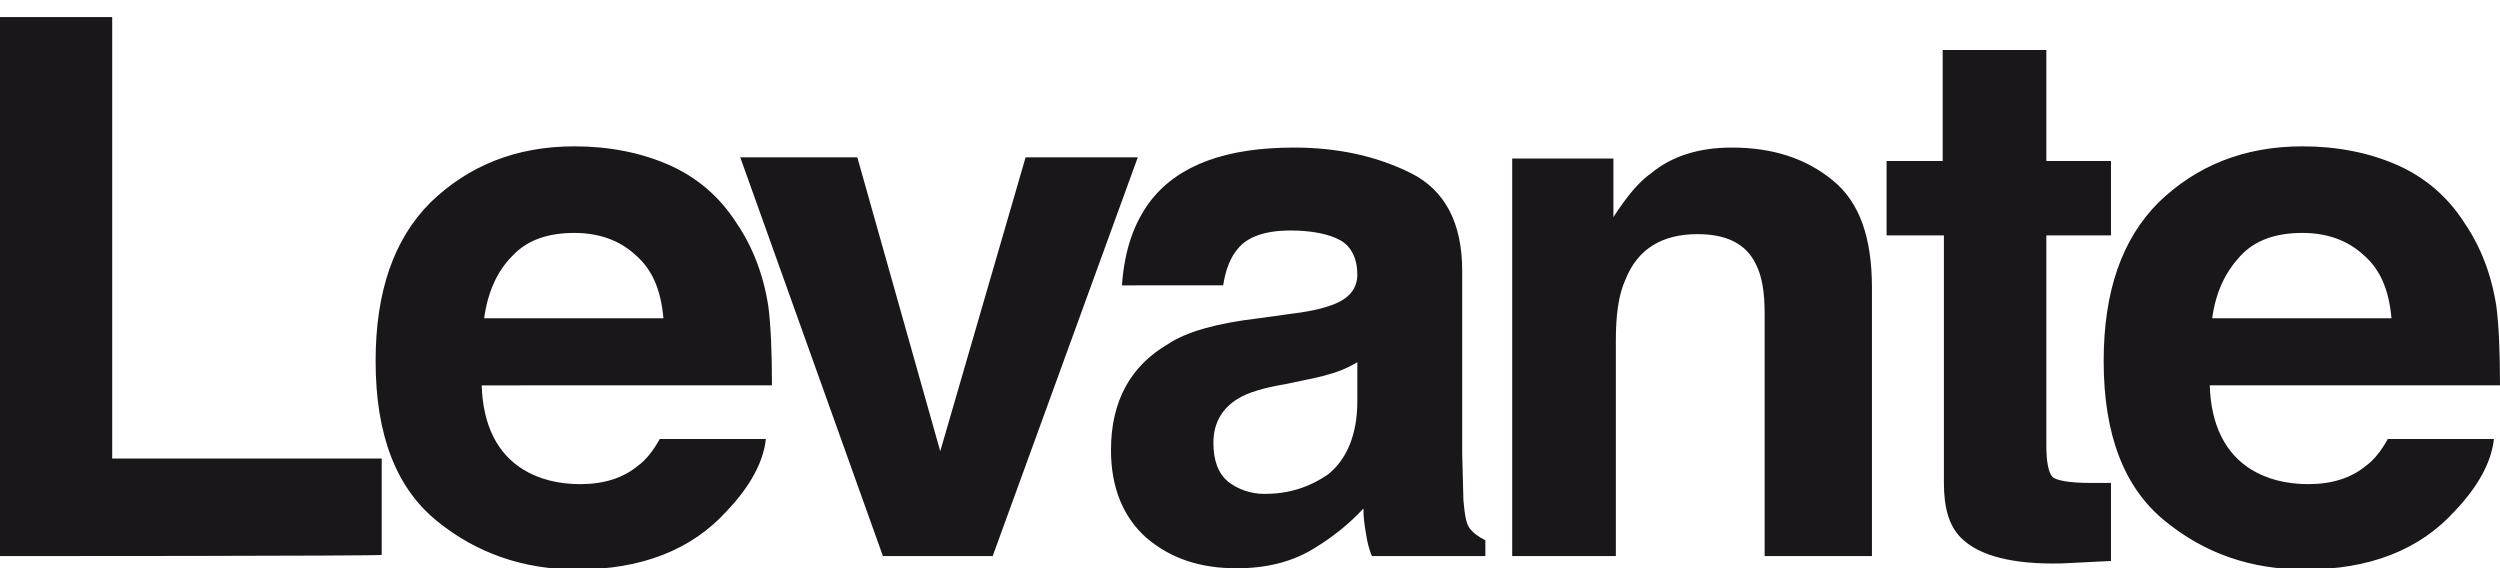 <?xml version="1.0" encoding="utf-8"?>
<!-- Generator: Adobe Illustrator 23.0.3, SVG Export Plug-In . SVG Version: 6.00 Build 0)  -->
<svg version="1.1" id="Capa_1" xmlns="http://www.w3.org/2000/svg" xmlns:xlink="http://www.w3.org/1999/xlink" x="0px" y="0px"
	 viewBox="0 0 205 46.6" style="enable-background:new 0 0 205 46.6;" xml:space="preserve">
<style type="text/css">
	.st0{fill:#1A171B;}
</style>
<g>
	<path class="st0" d="M0,45.6V1.4h9.2v36.2h22.1v7.9C31.3,45.6,0,45.6,0,45.6z M47.1,19.1c-2.2,0-3.9,0.6-5.1,1.9
		c-1.2,1.2-2,2.9-2.3,5.1h14.7c-0.2-2.3-0.9-4-2.3-5.2C50.8,19.7,49.1,19.1,47.1,19.1L47.1,19.1z M47.1,12c2.8,0,5.4,0.5,7.7,1.5
		s4.2,2.6,5.6,4.8c1.3,1.9,2.2,4.2,2.6,6.8c0.2,1.5,0.3,3.7,0.3,6.5H39.5c0.1,3.3,1.3,5.6,3.4,6.9c1.3,0.8,2.9,1.2,4.7,1.2
		c1.9,0,3.5-0.5,4.7-1.5c0.7-0.5,1.3-1.3,1.8-2.2h8.7c-0.2,1.9-1.3,3.9-3.2,5.9c-2.9,3.2-7,4.8-12.3,4.8c-4.3,0-8.2-1.3-11.5-4
		s-5-7-5-13.1c0-5.7,1.5-10,4.5-13C38.4,13.6,42.3,12,47.1,12L47.1,12z M77.1,37l7-24.1h9.2L81.4,45.6h-9L60.7,12.9h9.6L77.1,37z
		 M111.3,32.9v-3.2c-0.5,0.3-1.1,0.6-1.7,0.8c-0.6,0.2-1.3,0.4-2.3,0.6l-1.9,0.4c-1.8,0.3-3.1,0.7-3.9,1.2c-1.3,0.8-2,2-2,3.6
		c0,1.5,0.4,2.5,1.2,3.2c0.8,0.6,1.8,1,3,1c1.9,0,3.6-0.5,5.2-1.6C110.4,37.7,111.3,35.7,111.3,32.9L111.3,32.9z M103.2,26.1
		l2.9-0.4c1.6-0.2,2.7-0.5,3.4-0.8c1.2-0.5,1.8-1.3,1.8-2.4c0-1.3-0.5-2.3-1.4-2.8s-2.3-0.8-4.1-0.8c-2,0-3.5,0.5-4.3,1.5
		c-0.6,0.7-1,1.7-1.2,3H92c0.2-2.9,1-5.2,2.4-7c2.3-2.9,6.2-4.3,11.7-4.3c3.6,0,6.8,0.7,9.6,2.1c2.8,1.4,4.2,4.1,4.2,8v15L120,41
		c0.1,1.1,0.2,1.9,0.5,2.3c0.3,0.4,0.7,0.7,1.3,1v1.3h-9.3c-0.3-0.7-0.4-1.3-0.5-1.9c-0.1-0.6-0.2-1.2-0.2-2
		c-1.2,1.3-2.6,2.4-4.1,3.3c-1.8,1.1-3.9,1.6-6.3,1.6c-3,0-5.4-0.8-7.4-2.5c-1.9-1.7-2.9-4.1-2.9-7.2c0-4,1.6-6.9,4.7-8.7
		C97.3,27.2,99.8,26.5,103.2,26.1L103.2,26.1z M142,12.1c3.4,0,6.1,0.9,8.3,2.7s3.2,4.7,3.2,8.8v22h-8.8V25.7c0-1.7-0.2-3-0.7-4
		c-0.8-1.7-2.4-2.5-4.8-2.5c-2.9,0-4.9,1.2-5.9,3.7c-0.6,1.3-0.8,3-0.8,5v17.7H124V13h8.3v4.8c1.1-1.7,2.1-2.9,3.1-3.6
		C137.1,12.8,139.3,12.1,142,12.1L142,12.1z M159.3,19.3h-4.6v-6.1h4.6V4.1h8.5v9.1h5.3v6.1h-5.3v17.3c0,1.3,0.2,2.2,0.5,2.5
		s1.4,0.5,3.1,0.5h0.8h0.9V46l-4,0.2c-4,0.1-6.8-0.6-8.3-2.1c-1-1-1.4-2.5-1.4-4.5V19.3H159.3z M188.8,19.1c-2.2,0-3.9,0.6-5.1,1.9
		s-2,2.9-2.3,5.1h14.7c-0.2-2.3-0.9-4-2.3-5.2C192.5,19.7,190.8,19.1,188.8,19.1L188.8,19.1z M188.8,12c2.8,0,5.4,0.5,7.7,1.5
		s4.2,2.6,5.6,4.8c1.3,1.9,2.2,4.2,2.6,6.8c0.2,1.5,0.3,3.7,0.3,6.5h-23.8c0.1,3.3,1.3,5.6,3.4,6.9c1.3,0.8,2.9,1.2,4.7,1.2
		c1.9,0,3.5-0.5,4.7-1.5c0.7-0.5,1.3-1.3,1.8-2.2h8.7c-0.2,1.9-1.3,3.9-3.2,5.9c-2.9,3.2-7,4.8-12.3,4.8c-4.4,0-8.2-1.3-11.5-4
		s-5-7-5-13.1c0-5.7,1.5-10,4.5-13C180.1,13.6,184,12,188.8,12L188.8,12z"/>
</g>
</svg>
